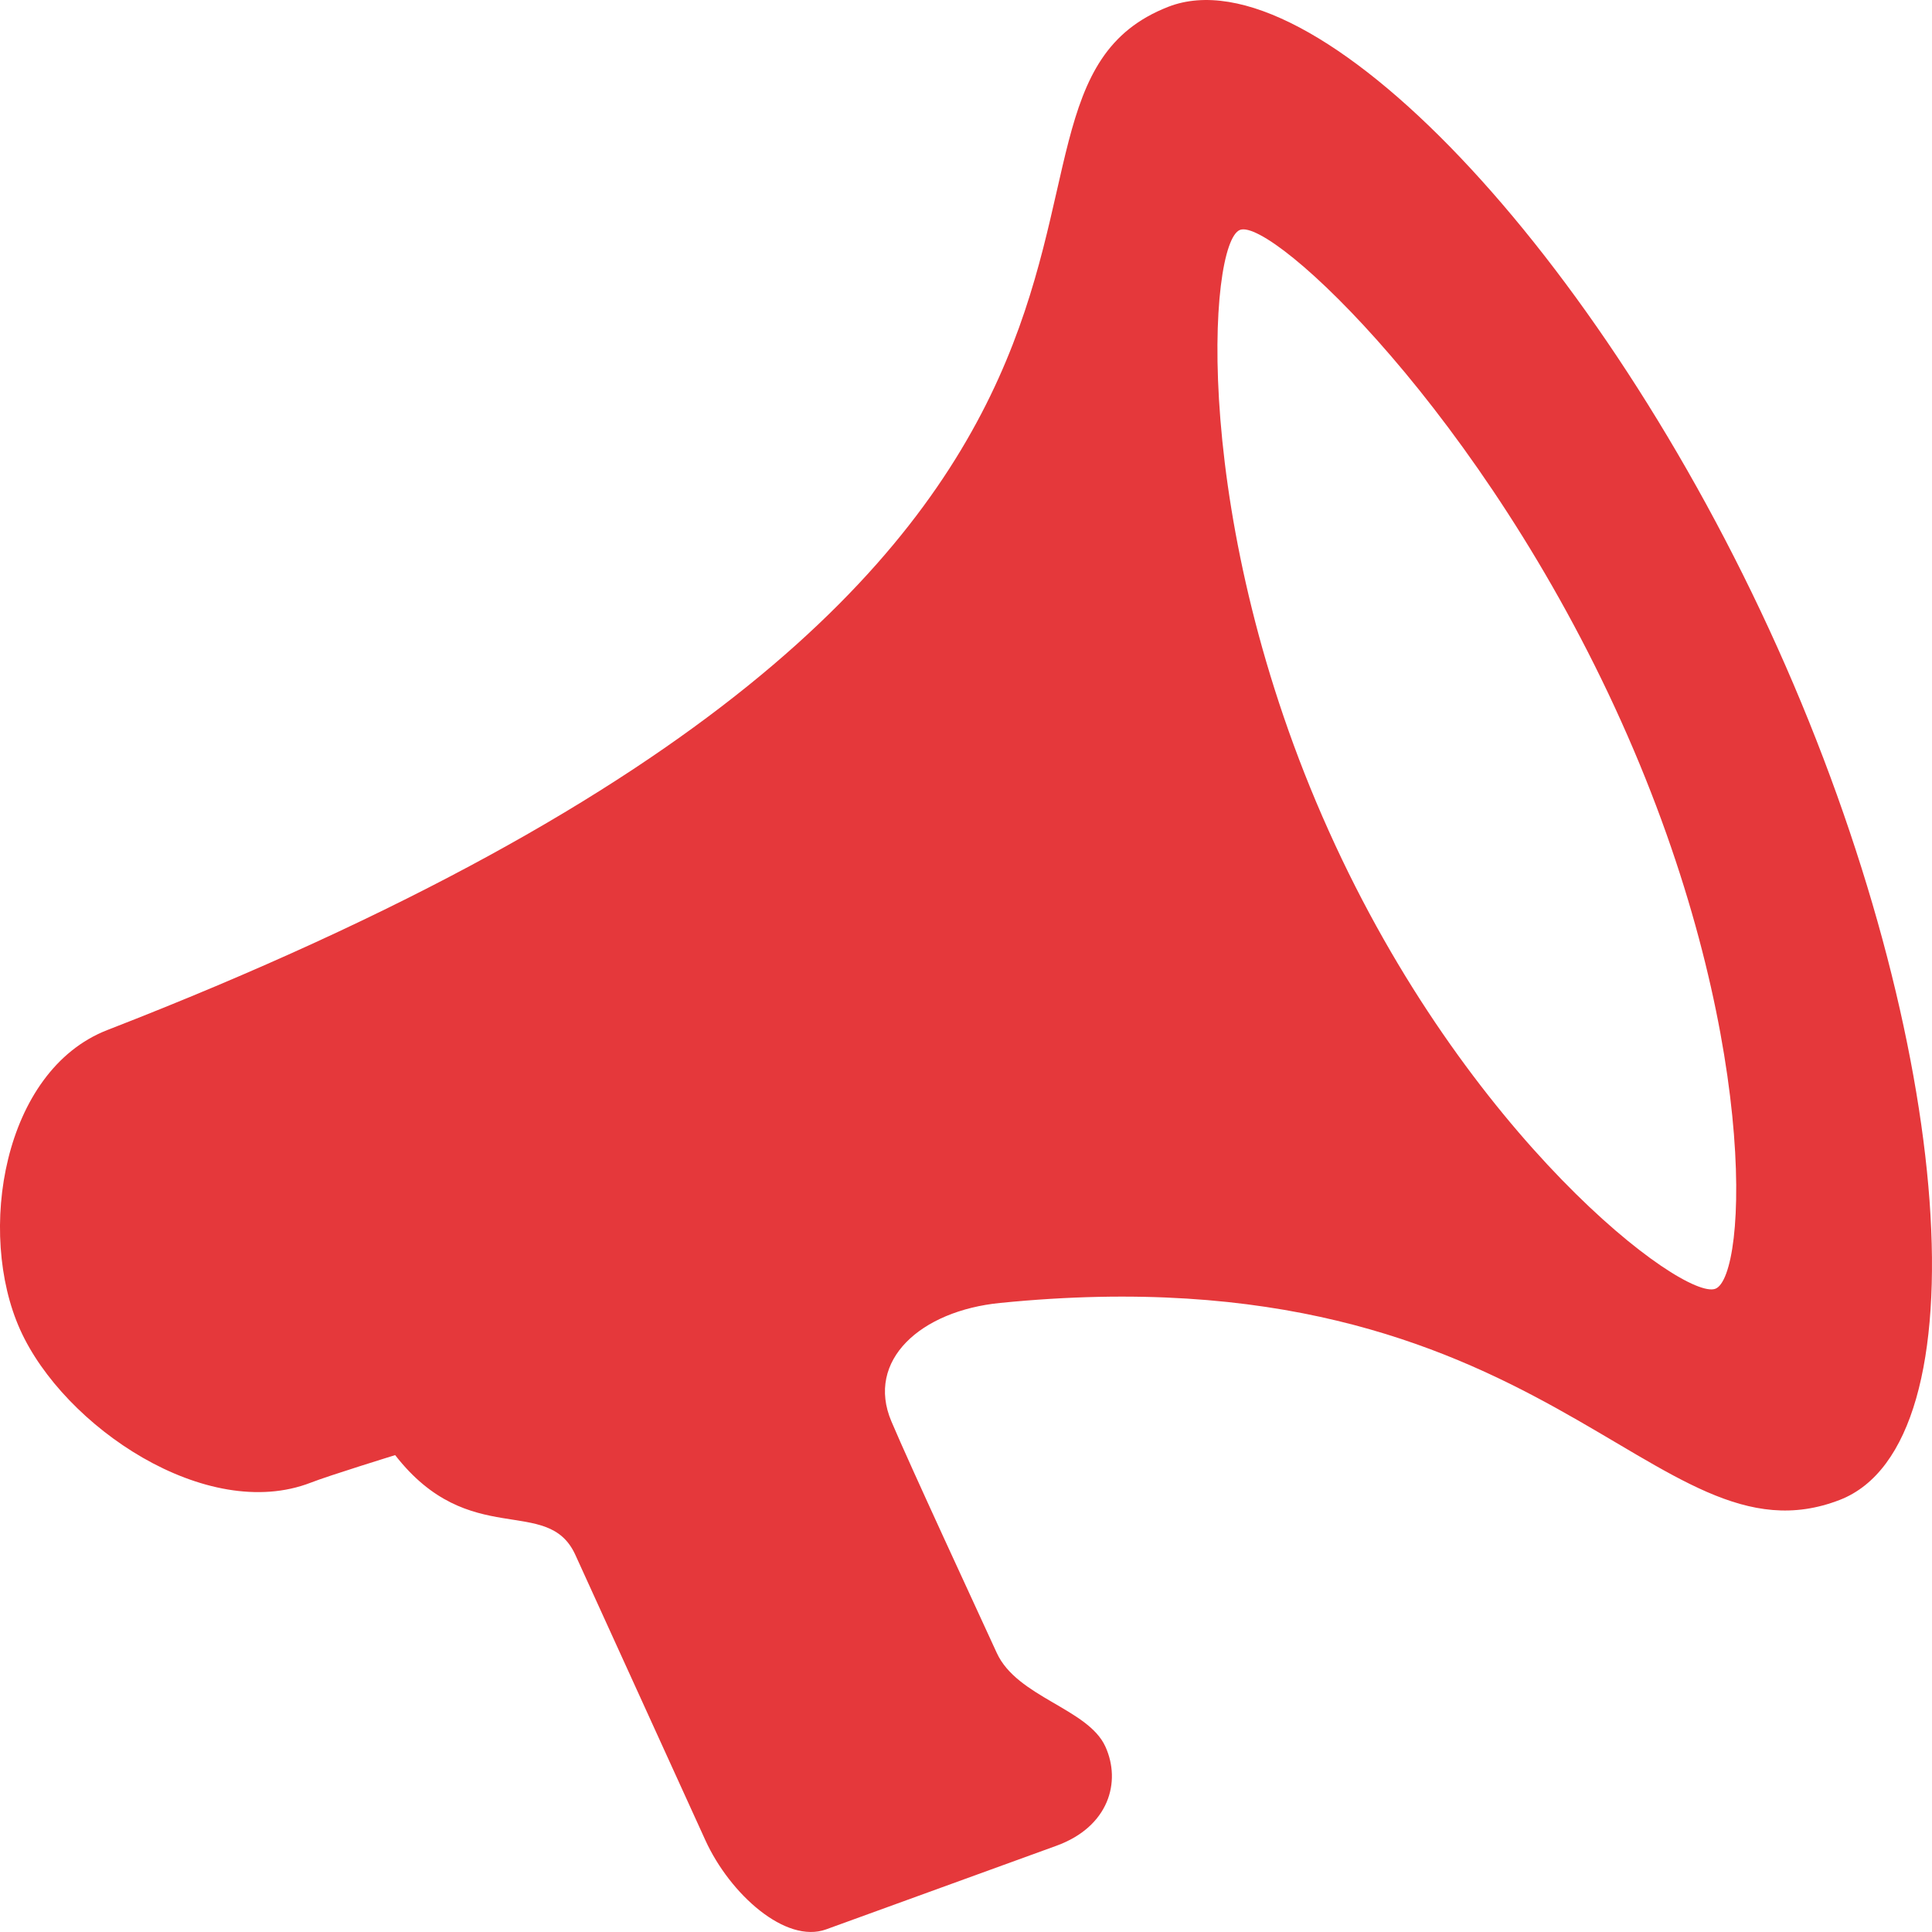 <svg width="36" height="36" viewBox="0 0 36 36" fill="none" xmlns="http://www.w3.org/2000/svg">
<path d="M33.118 12.061C29.802 4.688 24.469 -0.92 21.771 0.126C17.19 1.908 24.501 10.455 1.998 19.194C0.054 19.952 -0.438 22.97 0.376 24.778C1.188 26.582 3.847 28.381 5.791 27.627C6.128 27.495 7.363 27.114 7.363 27.114C8.751 28.897 10.203 27.841 10.72 28.971L13.144 34.291C13.602 35.295 14.64 36.225 15.394 35.951L19.685 34.393C20.664 34.037 20.896 33.201 20.597 32.545C20.275 31.835 18.952 31.627 18.573 30.799C18.196 29.975 16.964 27.323 16.61 26.486C16.128 25.35 17.152 24.424 18.64 24.278C28.883 23.254 30.799 29.303 34.285 27.947C36.979 26.896 36.431 19.428 33.118 12.061ZM31.964 24.014C31.364 24.244 27.332 21.21 24.758 15.479C22.181 9.753 22.506 4.518 23.105 4.284C23.703 4.054 27.636 7.719 30.21 13.445C32.787 19.172 32.563 23.78 31.964 24.014Z" fill="#E5383B"/>
</svg>
